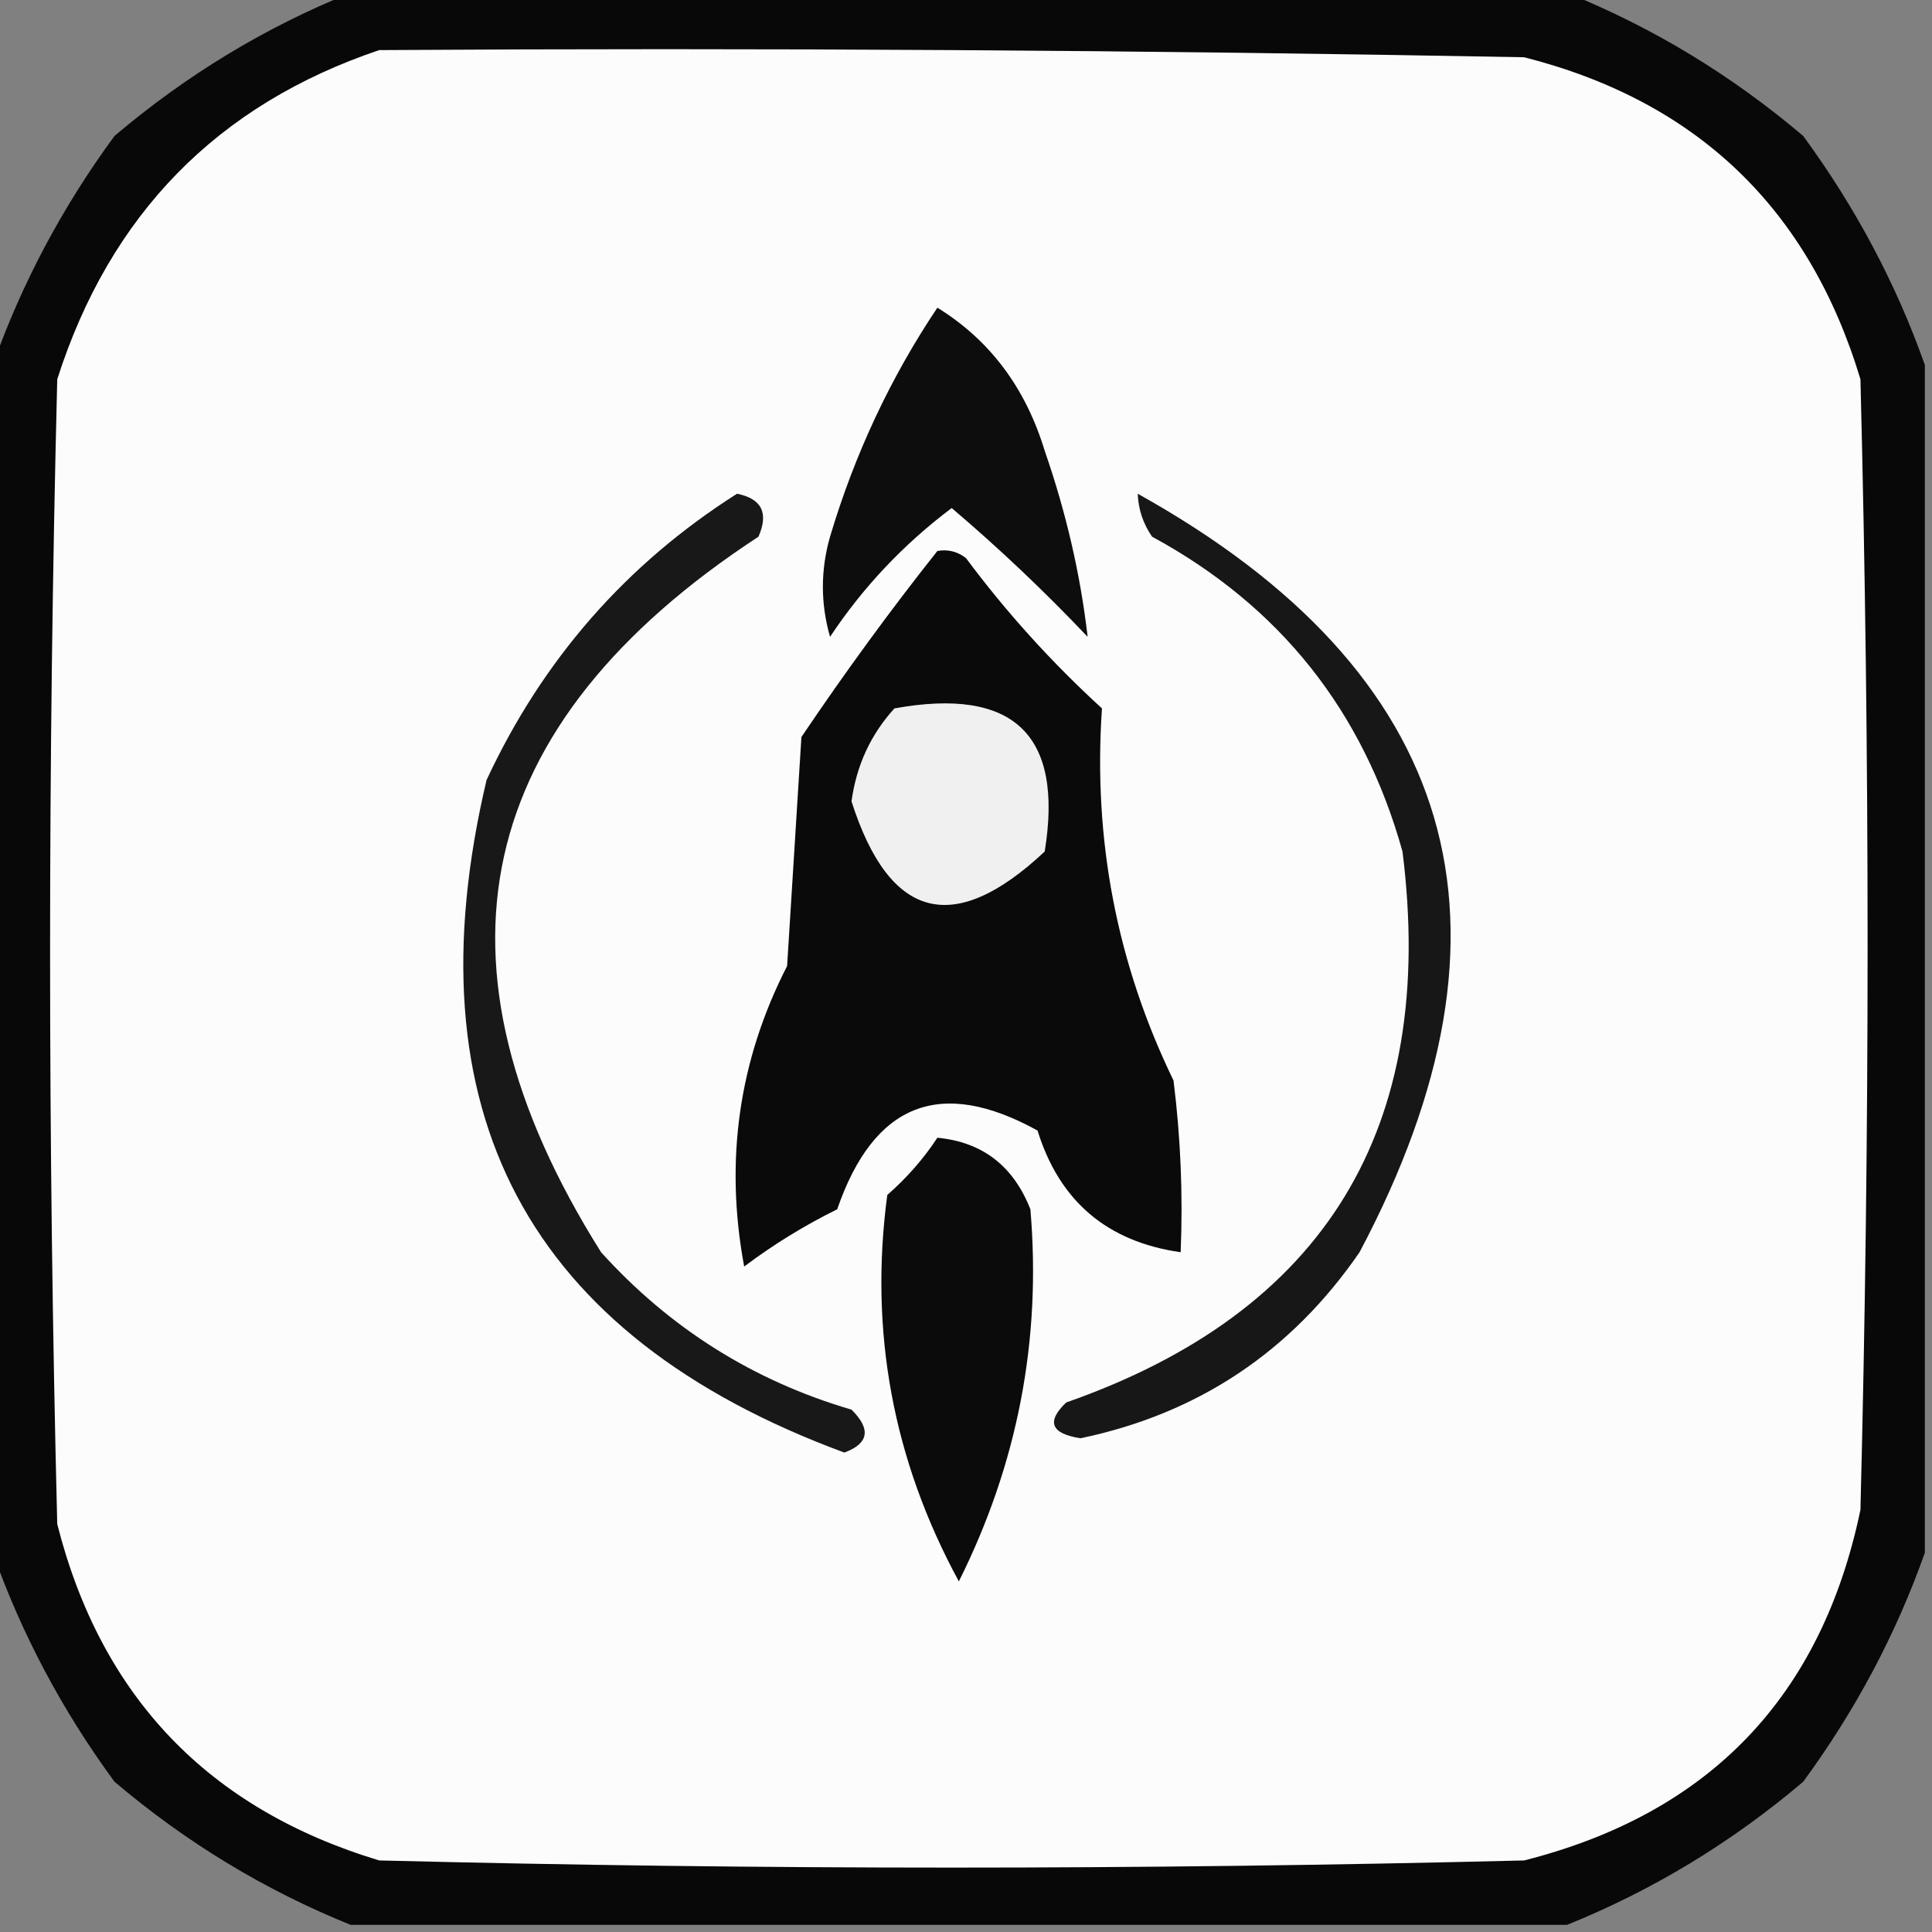 <?xml version="1.0" encoding="UTF-8"?>
<!DOCTYPE svg PUBLIC "-//W3C//DTD SVG 1.1//EN" "http://www.w3.org/Graphics/SVG/1.1/DTD/svg11.dtd">
<svg xmlns="http://www.w3.org/2000/svg" version="1.1" width="135px" height="135px" style="shape-rendering:geometricPrecision; text-rendering:geometricPrecision; image-rendering:optimizeQuality; fill-rule:evenodd; clip-rule:evenodd" xmlns:xlink="http://www.w3.org/1999/xlink">
<rect width="100%" height="100%" fill="#808080" stroke="none"/>
<g><path style="opacity:0.943" fill="#020202" d="M 24.5,-0.5 C 52.833,-0.5 81.167,-0.5 109.5,-0.5C 115.486,1.915 120.986,5.248 126,9.5C 129.661,14.493 132.494,19.827 134.5,25.5C 134.5,53.167 134.5,80.833 134.5,108.5C 132.494,114.173 129.661,119.507 126,124.5C 120.986,128.752 115.486,132.085 109.5,134.5C 81.167,134.5 52.833,134.5 24.5,134.5C 18.514,132.085 13.014,128.752 8,124.5C 4.339,119.507 1.506,114.173 -0.5,108.5C -0.5,80.833 -0.5,53.167 -0.5,25.5C 1.506,19.827 4.339,14.493 8,9.5C 13.014,5.248 18.514,1.915 24.5,-0.5 Z"/></g>
<g><path style="opacity:1" fill="#fcfcfc" d="M 26.5,3.5 C 53.169,3.333 79.835,3.5 106.5,4C 118.568,7.067 126.401,14.568 130,26.5C 130.667,52.833 130.667,79.167 130,105.5C 127.279,118.554 119.446,126.721 106.5,130C 79.833,130.667 53.167,130.667 26.5,130C 14.568,126.401 7.067,118.568 4,106.5C 3.333,79.833 3.333,53.167 4,26.5C 7.684,14.984 15.184,7.317 26.5,3.5 Z"/></g>
<g><path style="opacity:1" fill="#0d0d0d" d="M 65.5,21.5 C 69.161,23.76 71.661,27.093 73,31.5C 74.496,35.812 75.496,40.146 76,44.5C 72.984,41.317 69.818,38.317 66.5,35.5C 63.146,38.02 60.312,41.02 58,44.5C 57.333,42.167 57.333,39.833 58,37.5C 59.725,31.721 62.225,26.388 65.5,21.5 Z"/></g>
<g><path style="opacity:1" fill="#181818" d="M 51.5,34.5 C 53.225,34.843 53.725,35.843 53,37.5C 32.956,50.62 29.289,67.287 42,87.5C 46.809,92.82 52.643,96.487 59.5,98.5C 60.879,99.863 60.713,100.863 59,101.5C 36.86,93.322 28.527,77.656 34,54.5C 37.923,46.082 43.756,39.416 51.5,34.5 Z"/></g>
<g><path style="opacity:1" fill="#171717" d="M 79.5,34.5 C 101.941,46.998 107.107,64.665 95,87.5C 90.222,94.449 83.722,98.782 75.5,100.5C 73.431,100.176 73.098,99.343 74.5,98C 92.599,91.664 100.432,78.83 98,59.5C 95.259,49.672 89.425,42.339 80.5,37.5C 79.873,36.583 79.539,35.583 79.5,34.5 Z"/></g>
<g><path style="opacity:1" fill="#0a0a0a" d="M 65.5,38.5 C 66.239,38.369 66.906,38.536 67.5,39C 70.316,42.783 73.483,46.283 77,49.5C 76.374,58.674 78.041,67.341 82,75.5C 82.499,79.486 82.665,83.486 82.5,87.5C 77.362,86.768 74.029,83.934 72.5,79C 65.723,75.251 61.057,77.084 58.5,84.5C 56.201,85.635 54.034,86.968 52,88.5C 50.622,81.097 51.622,74.097 55,67.5C 55.333,62.167 55.667,56.833 56,51.5C 59.055,46.966 62.221,42.633 65.5,38.5 Z"/></g>
<g><path style="opacity:1" fill="#f0f0f0" d="M 62.5,49.5 C 70.825,47.993 74.325,51.327 73,59.5C 66.653,65.455 62.153,64.288 59.5,56C 59.84,53.489 60.84,51.322 62.5,49.5 Z"/></g>
<g><path style="opacity:1" fill="#0b0b0b" d="M 65.5,79.5 C 68.642,79.799 70.809,81.466 72,84.5C 72.777,93.614 71.111,102.281 67,110.5C 62.393,102.022 60.727,93.022 62,83.5C 63.376,82.295 64.542,80.962 65.5,79.5 Z"/></g>
</svg>
